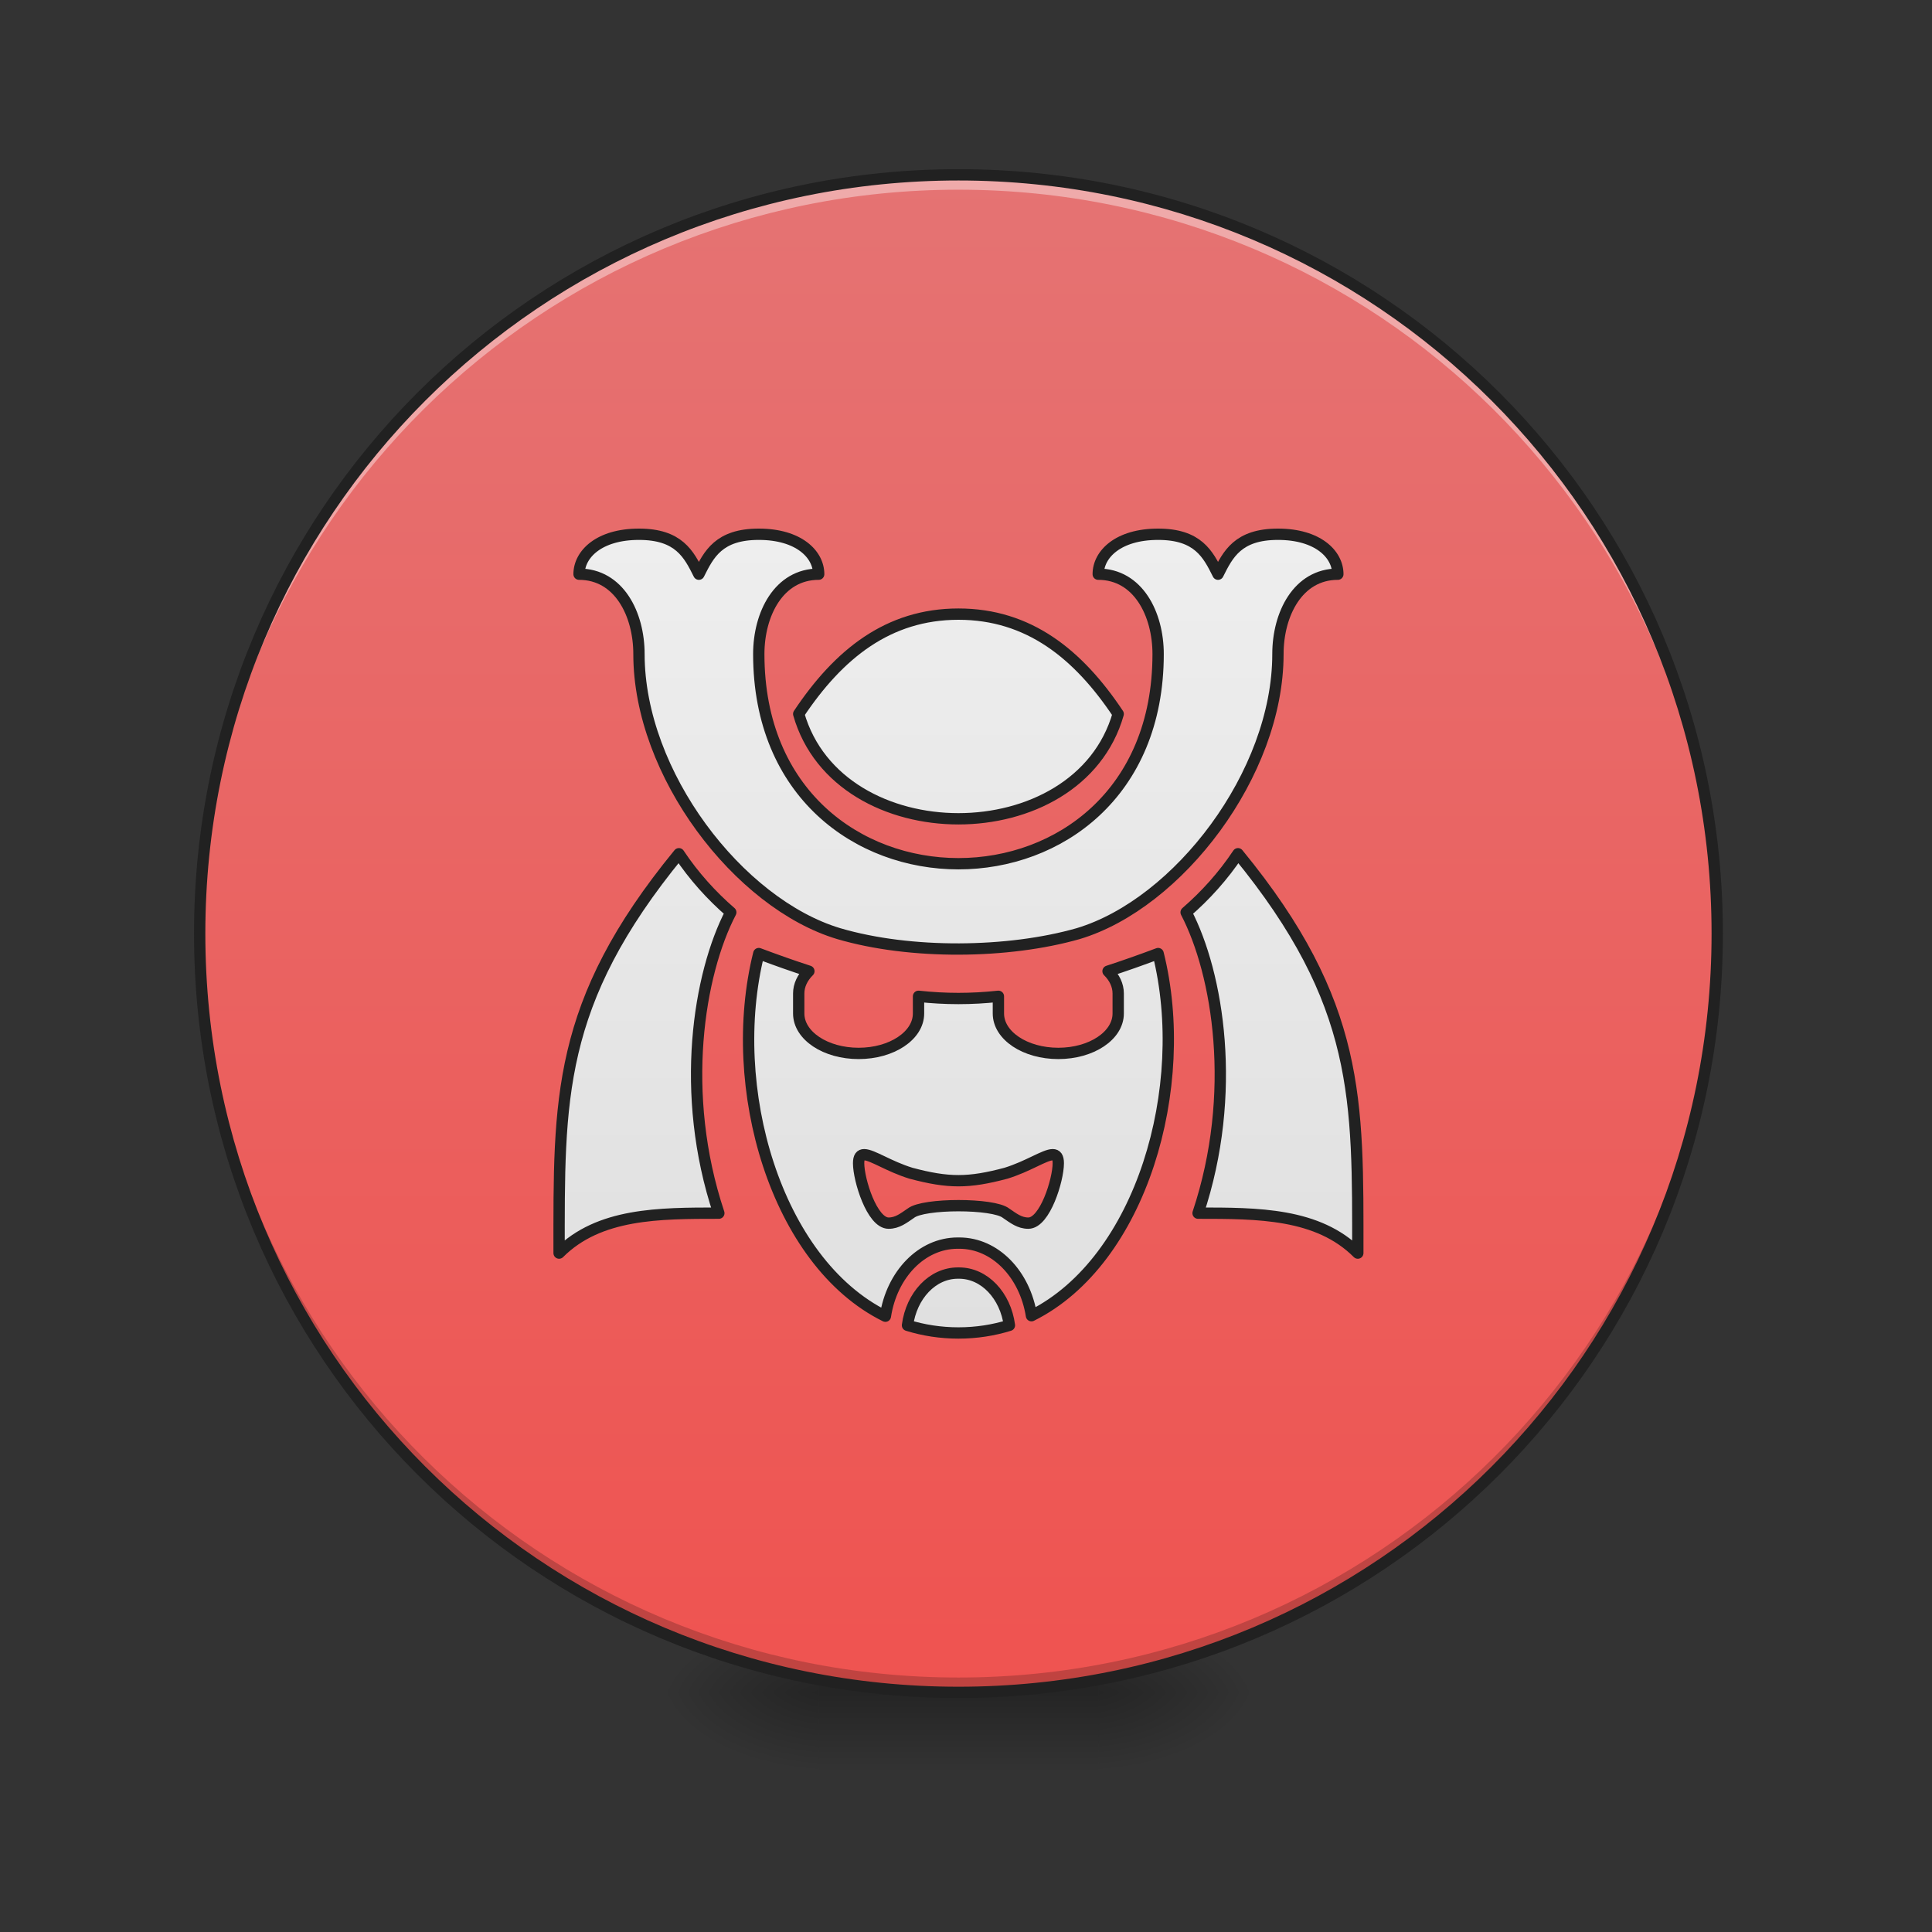 <?xml version="1.0" encoding="UTF-8" standalone="no"?>
<!-- Created with Inkscape (http://www.inkscape.org/) -->

<svg
   xmlns:dc="http://purl.org/dc/elements/1.1/"
   xmlns:cc="http://creativecommons.org/ns#"
   xmlns:rdf="http://www.w3.org/1999/02/22-rdf-syntax-ns#"
   xmlns:svg="http://www.w3.org/2000/svg"
   xmlns="http://www.w3.org/2000/svg"
   xmlns:xlink="http://www.w3.org/1999/xlink"
   xmlns:sodipodi="http://sodipodi.sourceforge.net/DTD/sodipodi-0.dtd"
   xmlns:inkscape="http://www.inkscape.org/namespaces/inkscape"
   width="512mm"
   height="512mm"
   viewBox="0 0 512 512"
   version="1.1"
   id="svg3705"
   inkscape:version="0.92.2 2405546, 2018-03-11"
   sodipodi:docname="steam_icon_418240.svg">
  <rect x="0" y="0" width="512" height="512" fill="#333333" stroke="none"/>
  <defs
     id="defs3699">
    <linearGradient
       id="linearGradient1009"
       inkscape:collect="always">
      <stop
         id="stop1005"
         offset="0"
         style="stop-color:#e0e0e0;stop-opacity:1" />
      <stop
         id="stop1007"
         offset="1"
         style="stop-color:#eeeeee;stop-opacity:1" />
    </linearGradient>
    <linearGradient
       inkscape:collect="always"
       id="linearGradient969">
      <stop
         style="stop-color:#e57373;stop-opacity:1"
         offset="0"
         id="stop965" />
      <stop
         style="stop-color:#ef5350;stop-opacity:1"
         offset="1"
         id="stop967" />
    </linearGradient>
    <linearGradient
       inkscape:collect="always"
       id="linearGradient930">
      <stop
         style="stop-color:#000000;stop-opacity:0.314"
         offset="0"
         id="stop924" />
      <stop
         id="stop926"
         offset="0.222"
         style="stop-color:#000000;stop-opacity:0.275" />
      <stop
         style="stop-color:#000000;stop-opacity:0;"
         offset="1"
         id="stop928" />
    </linearGradient>
    <linearGradient
       inkscape:collect="always"
       xlink:href="#linearGradient969"
       id="linearGradient876"
       x1="254"
       y1="-168.667"
       x2="254"
       y2="233.5"
       gradientUnits="userSpaceOnUse"
       gradientTransform="matrix(3.78,0,0,3.78,0,812.598)" />
    <radialGradient
       inkscape:collect="always"
       xlink:href="#linearGradient930"
       id="radialGradient869"
       gradientUnits="userSpaceOnUse"
       gradientTransform="matrix(2.7864596e-6,1.25,-2.25,1.624462e-6,-287.823,-1225.762)"
       cx="450.909"
       cy="189.579"
       fx="450.909"
       fy="189.579"
       r="21.167" />
    <radialGradient
       inkscape:collect="always"
       xlink:href="#linearGradient930"
       id="radialGradient871"
       gradientUnits="userSpaceOnUse"
       gradientTransform="matrix(2.7864596e-6,1.25,-2.25,1.624462e-6,1204.427,87.905)"
       cx="450.909"
       cy="189.579"
       fx="450.909"
       fy="189.579"
       r="21.167" />
    <radialGradient
       inkscape:collect="always"
       xlink:href="#linearGradient930"
       id="radialGradient873"
       gradientUnits="userSpaceOnUse"
       gradientTransform="matrix(2.7864596e-6,1.25,-2.25,1.624462e-6,1204.427,-1225.762)"
       cx="450.909"
       cy="189.579"
       fx="450.909"
       fy="189.579"
       r="21.167" />
    <radialGradient
       inkscape:collect="always"
       xlink:href="#linearGradient930"
       id="radialGradient875"
       gradientUnits="userSpaceOnUse"
       gradientTransform="matrix(2.7864596e-6,1.25,-2.25,1.624462e-6,-287.823,87.905)"
       cx="450.909"
       cy="189.579"
       fx="450.909"
       fy="189.579"
       r="21.167" />
    <linearGradient
       inkscape:collect="always"
       xlink:href="#linearGradient3756-3"
       id="linearGradient4620"
       gradientUnits="userSpaceOnUse"
       gradientTransform="matrix(0.214,0,0,1,199.427,2.7480786e-5)"
       x1="255.323"
       y1="233.5"
       x2="255.323"
       y2="254.667" />
    <linearGradient
       inkscape:collect="always"
       id="linearGradient3756-3">
      <stop
         style="stop-color:#000000;stop-opacity:0.275"
         offset="0"
         id="stop3752" />
      <stop
         style="stop-color:#000000;stop-opacity:0;"
         offset="1"
         id="stop3754" />
    </linearGradient>
    <linearGradient
       gradientTransform="matrix(0.265,0,0,0.265,3.3333332e-6,-215)"
       inkscape:collect="always"
       xlink:href="#linearGradient1009"
       id="linearGradient946"
       x1="960"
       y1="1335.117"
       x2="960"
       y2="535.117"
       gradientUnits="userSpaceOnUse" />
  </defs>
  <sodipodi:namedview
     id="base"
     pagecolor="#ffffff"
     bordercolor="#666666"
     borderopacity="1.0"
     inkscape:pageopacity="0.0"
     inkscape:pageshadow="2"
     inkscape:zoom="0.38"
     inkscape:cx="621.91979"
     inkscape:cy="1001.6163"
     inkscape:document-units="mm"
     inkscape:current-layer="layer1"
     showgrid="true"
     showguides="true"
     inkscape:guide-bbox="true"
     inkscape:window-width="1920"
     inkscape:window-height="1021"
     inkscape:window-x="0"
     inkscape:window-y="30"
     inkscape:window-maximized="1"
     inkscape:measure-start="0,0"
     inkscape:measure-end="0,0">
    <inkscape:grid
       type="xygrid"
       id="grid3707" />
    <sodipodi:guide
       position="465.667,486.833"
       orientation="0,1"
       id="guide3711"
       inkscape:locked="false" />
    <sodipodi:guide
       position="486.833,370.417"
       orientation="-1,-1.3113658e-08"
       id="guide3713"
       inkscape:locked="false" />
    <sodipodi:guide
       position="-158.75,21.167"
       orientation="0,1"
       id="guide3715"
       inkscape:locked="false" />
    <sodipodi:guide
       position="254,264.583"
       orientation="1,0"
       id="guide3717"
       inkscape:locked="false" />
    <sodipodi:guide
       position="560.917,243.417"
       orientation="0,1"
       id="guide3719"
       inkscape:locked="false" />
    <sodipodi:guide
       position="296.333,402.167"
       orientation="4.2706773e-08,-1"
       id="guide3744"
       inkscape:locked="false" />
    <sodipodi:guide
       position="529.167,465.667"
       orientation="0,1"
       id="guide3748"
       inkscape:locked="false" />
    <sodipodi:guide
       position="211.667,328.083"
       orientation="0,1"
       id="guide888"
       inkscape:locked="false" />
    <sodipodi:guide
       position="375.708,169.333"
       orientation="0,1"
       id="guide890"
       inkscape:locked="false" />
    <sodipodi:guide
       position="179.917,328.083"
       orientation="1,0"
       id="guide976"
       inkscape:locked="false" />
    <sodipodi:guide
       position="328.083,264.583"
       orientation="1,0"
       id="guide978"
       inkscape:locked="false" />
    <sodipodi:guide
       position="592.667,264.583"
       orientation="0,1"
       id="guide869"
       inkscape:locked="false" />
  </sodipodi:namedview>
  <g
     inkscape:label="Layer 1"
     inkscape:groupmode="layer"
     id="layer1"
     transform="translate(0,215)">
    <g
       id="g897"
       transform="translate(-2.0345052e-5,-2.0345052e-5)">
      <g
         id="g867"
         transform="translate(1000.125,-423.333)">
        <rect
           y="-656.833"
           x="-709.083"
           height="21.167"
           width="42.333"
           id="rect858"
           style="fill:url(#radialGradient869);fill-opacity:1;stroke-width:0.187"
           transform="scale(1,-1)" />
        <rect
           y="656.833"
           x="783.167"
           height="21.167"
           width="42.333"
           id="rect861"
           style="fill:url(#radialGradient871);fill-opacity:1;stroke-width:0.187"
           transform="scale(-1,1)" />
        <rect
           transform="scale(-1)"
           style="fill:url(#radialGradient873);fill-opacity:1;stroke-width:0.187"
           id="rect863"
           width="42.333"
           height="21.167"
           x="783.167"
           y="-656.833" />
        <rect
           style="fill:url(#radialGradient875);fill-opacity:1;stroke-width:0.187"
           id="rect865"
           width="42.333"
           height="21.167"
           x="-709.083"
           y="656.833" />
      </g>
      <rect
         id="rect4608"
         width="74.083"
         height="26.458"
         x="216.958"
         y="228.208"
         ry="0"
         style="fill:url(#linearGradient4620);fill-opacity:1;stroke-width:0.122" />
    </g>
    <path
       style="opacity:1;fill:url(#linearGradient876);fill-opacity:1;stroke:none;stroke-width:11.339;stroke-linecap:round;stroke-miterlimit:4;stroke-dasharray:none;stroke-opacity:1"
       d="m 960,175.117 c -421.04,0 -760,338.96 -760,760 0,421.04 338.96,760 760,760 421.04,0 760,-338.96 760,-760 0,-421.04 -338.96,-760 -760,-760 z"
       id="rect860"
       transform="matrix(0.265,0,0,0.265,0,-215)"
       inkscape:connector-curvature="0"
       sodipodi:nodetypes="sssss" />
    <path
       id="path864"
       d="M 254.012,233.5 C 142.612,233.5 52.929,143.817 52.929,32.417 c 0,-0.657 0.006,-1.313 0.012,-1.969 1.05,110.485 90.328,199.114 201.071,199.114 110.743,0 200.021,-88.629 201.071,-199.114 0.006,0.656 0.012,1.312 0.012,1.969 C 455.096,143.817 365.413,233.5 254.012,233.5 Z"
       style="opacity:1;fill:#000000;fill-opacity:0.196;stroke:none;stroke-width:3;stroke-linecap:round;stroke-miterlimit:4;stroke-dasharray:none;stroke-opacity:0.588"
       inkscape:connector-curvature="0" />
    <path
       style="opacity:1;fill:#ffffff;fill-opacity:0.392;stroke:none;stroke-width:3;stroke-linecap:round;stroke-miterlimit:4;stroke-dasharray:none;stroke-opacity:0.588"
       d="m 254,-168.667 c -111.4,0 -201.083,89.683 -201.083,201.083 0,0.657 0.006,1.313 0.012,1.969 1.05,-110.485 90.328,-199.114 201.071,-199.114 110.743,0 200.021,88.629 201.071,199.114 0.006,-0.656 0.012,-1.312 0.012,-1.969 C 455.083,-78.984 365.4,-168.667 254,-168.667 Z"
       id="rect949"
       inkscape:connector-curvature="0" />
    <path
       style="color:#000000;font-style:normal;font-variant:normal;font-weight:normal;font-stretch:normal;font-size:medium;line-height:normal;font-family:sans-serif;font-variant-ligatures:normal;font-variant-position:normal;font-variant-caps:normal;font-variant-numeric:normal;font-variant-alternates:normal;font-feature-settings:normal;text-indent:0;text-align:start;text-decoration:none;text-decoration-line:none;text-decoration-style:solid;text-decoration-color:#000000;letter-spacing:normal;word-spacing:normal;text-transform:none;writing-mode:lr-tb;direction:ltr;text-orientation:mixed;dominant-baseline:auto;baseline-shift:baseline;text-anchor:start;white-space:normal;shape-padding:0;clip-rule:nonzero;display:inline;overflow:visible;visibility:visible;opacity:1;isolation:auto;mix-blend-mode:normal;color-interpolation:sRGB;color-interpolation-filters:linearRGB;solid-color:#000000;solid-opacity:1;vector-effect:none;fill:#212121;fill-opacity:1;fill-rule:nonzero;stroke:none;stroke-width:3;stroke-linecap:round;stroke-linejoin:miter;stroke-miterlimit:4;stroke-dasharray:none;stroke-dashoffset:0;stroke-opacity:1;color-rendering:auto;image-rendering:auto;shape-rendering:auto;text-rendering:auto;enable-background:accumulate"
       d="m 254,-170.167 c -112.205,0 -202.583,90.378 -202.583,202.583 0,112.205 90.378,202.583 202.583,202.583 112.205,0 202.583,-90.378 202.583,-202.583 0,-112.205 -90.378,-202.583 -202.583,-202.583 z m 0,3 c 110.595,0 199.583,88.988 199.583,199.583 0,110.595 -88.988,199.583 -199.583,199.583 -110.595,0 -199.583,-88.988 -199.583,-199.583 0,-110.595 88.988,-199.583 199.583,-199.583 z"
       id="path916"
       inkscape:connector-curvature="0"
       sodipodi:nodetypes="ssssssssss" />
    <path
       inkscape:connector-curvature="0"
       style="opacity:1;fill:url(#linearGradient946);fill-opacity:1;stroke:#212121;stroke-width:3;stroke-linecap:square;stroke-linejoin:round;stroke-miterlimit:4;stroke-dasharray:none;stroke-opacity:1;paint-order:normal"
       d="m 169.333,-73.417 c -10.583,0 -15.875,5.292 -15.875,10.583 10.583,0 15.875,10.583 15.875,21.167 0,31.75 26.458,66.146 52.917,74.083 19.032,5.602 44.979,5.292 63.5,0 26.458,-7.938 52.917,-42.333 52.917,-74.083 0,-10.583 5.292,-21.167 15.875,-21.167 0,-5.292 -5.292,-10.583 -15.875,-10.583 -10.583,0 -13.229,5.292 -15.875,10.583 -2.646,-5.292 -5.292,-10.583 -15.875,-10.583 -10.583,0 -15.875,5.292 -15.875,10.583 10.583,0 15.875,10.583 15.875,21.167 0,74.083 -105.833,74.083 -105.833,0 0,-10.583 5.292,-21.167 15.875,-21.167 0,-5.292 -5.292,-10.583 -15.875,-10.583 -10.583,0 -13.229,5.292 -15.875,10.583 -2.646,-5.292 -5.292,-10.583 -15.875,-10.583 z M 254,-52.25 c -18.619,0 -31.75,10.583 -42.333,26.458 C 222.25,11.25 285.75,11.25 296.333,-25.792 285.75,-41.667 272.619,-52.25 254,-52.25 Z m -74.083,63.5 c -32.588,39.751 -31.75,65.27 -31.75,105.833 C 158.75,106.5 174.625,106.5 190.5,106.5 179.917,74.75 185.208,43 193.664,26.778 188.531,22.335 183.857,17.16 179.917,11.25 Z m 148.167,0 c -3.94,5.91 -8.614,11.085 -13.747,15.528 8.456,16.222 13.747,47.972 3.164,79.722 15.875,0 31.75,2.4e-4 42.333,10.583 0,-40.564 0.838,-66.082 -31.75,-105.833 z m -127,26.458 c -8.833,35.33 4.45,81.717 33.551,96.097 1.695,-11.053 9.596,-19.368 19.15,-19.368 h 0.432 c 9.515,0 17.393,8.249 19.131,19.236 29.2,-14.53 42.376,-60.742 33.57,-95.965 -4.664,1.749 -9.07,3.305 -13.277,4.668 1.702,1.687 2.694,3.721 2.694,5.915 v 5.292 c 0,5.863 -7.08,10.583 -15.875,10.583 -8.795,0 -15.875,-4.72 -15.875,-10.583 v -4.551 c -7.132,0.775 -14.035,0.775 -21.167,0 v 4.551 c 0,5.863 -7.08,10.583 -15.875,10.583 -8.795,0 -15.875,-4.72 -15.875,-10.583 v -5.292 c 0,-2.194 0.992,-4.228 2.694,-5.915 -4.207,-1.364 -8.613,-2.919 -13.277,-4.668 z m 77.886,53.299 c 0.972,-0.009 1.489,0.611 1.489,2.264 0,4.397 -3.54,15.875 -7.938,15.875 -2.361,0 -3.969,-1.323 -5.925,-2.646 -3.336,-2.646 -21.857,-2.646 -25.192,0 -1.956,1.323 -3.564,2.646 -5.925,2.646 -4.397,0 -7.938,-11.477 -7.938,-15.875 0,-1.654 0.517,-2.274 1.489,-2.264 2.139,0.021 6.481,3.09 12.373,4.909 9.951,2.646 15.242,2.646 25.193,0 5.892,-1.819 10.234,-4.889 12.373,-4.91 z m -25.119,31.368 c -6.748,0 -12.309,5.974 -13.356,13.846 4.212,1.313 8.759,2.03 13.506,2.03 4.747,0 9.293,-0.717 13.506,-2.03 -1.047,-7.872 -6.608,-13.846 -13.356,-13.846 z"
       id="rect929" />
  </g>
</svg>
